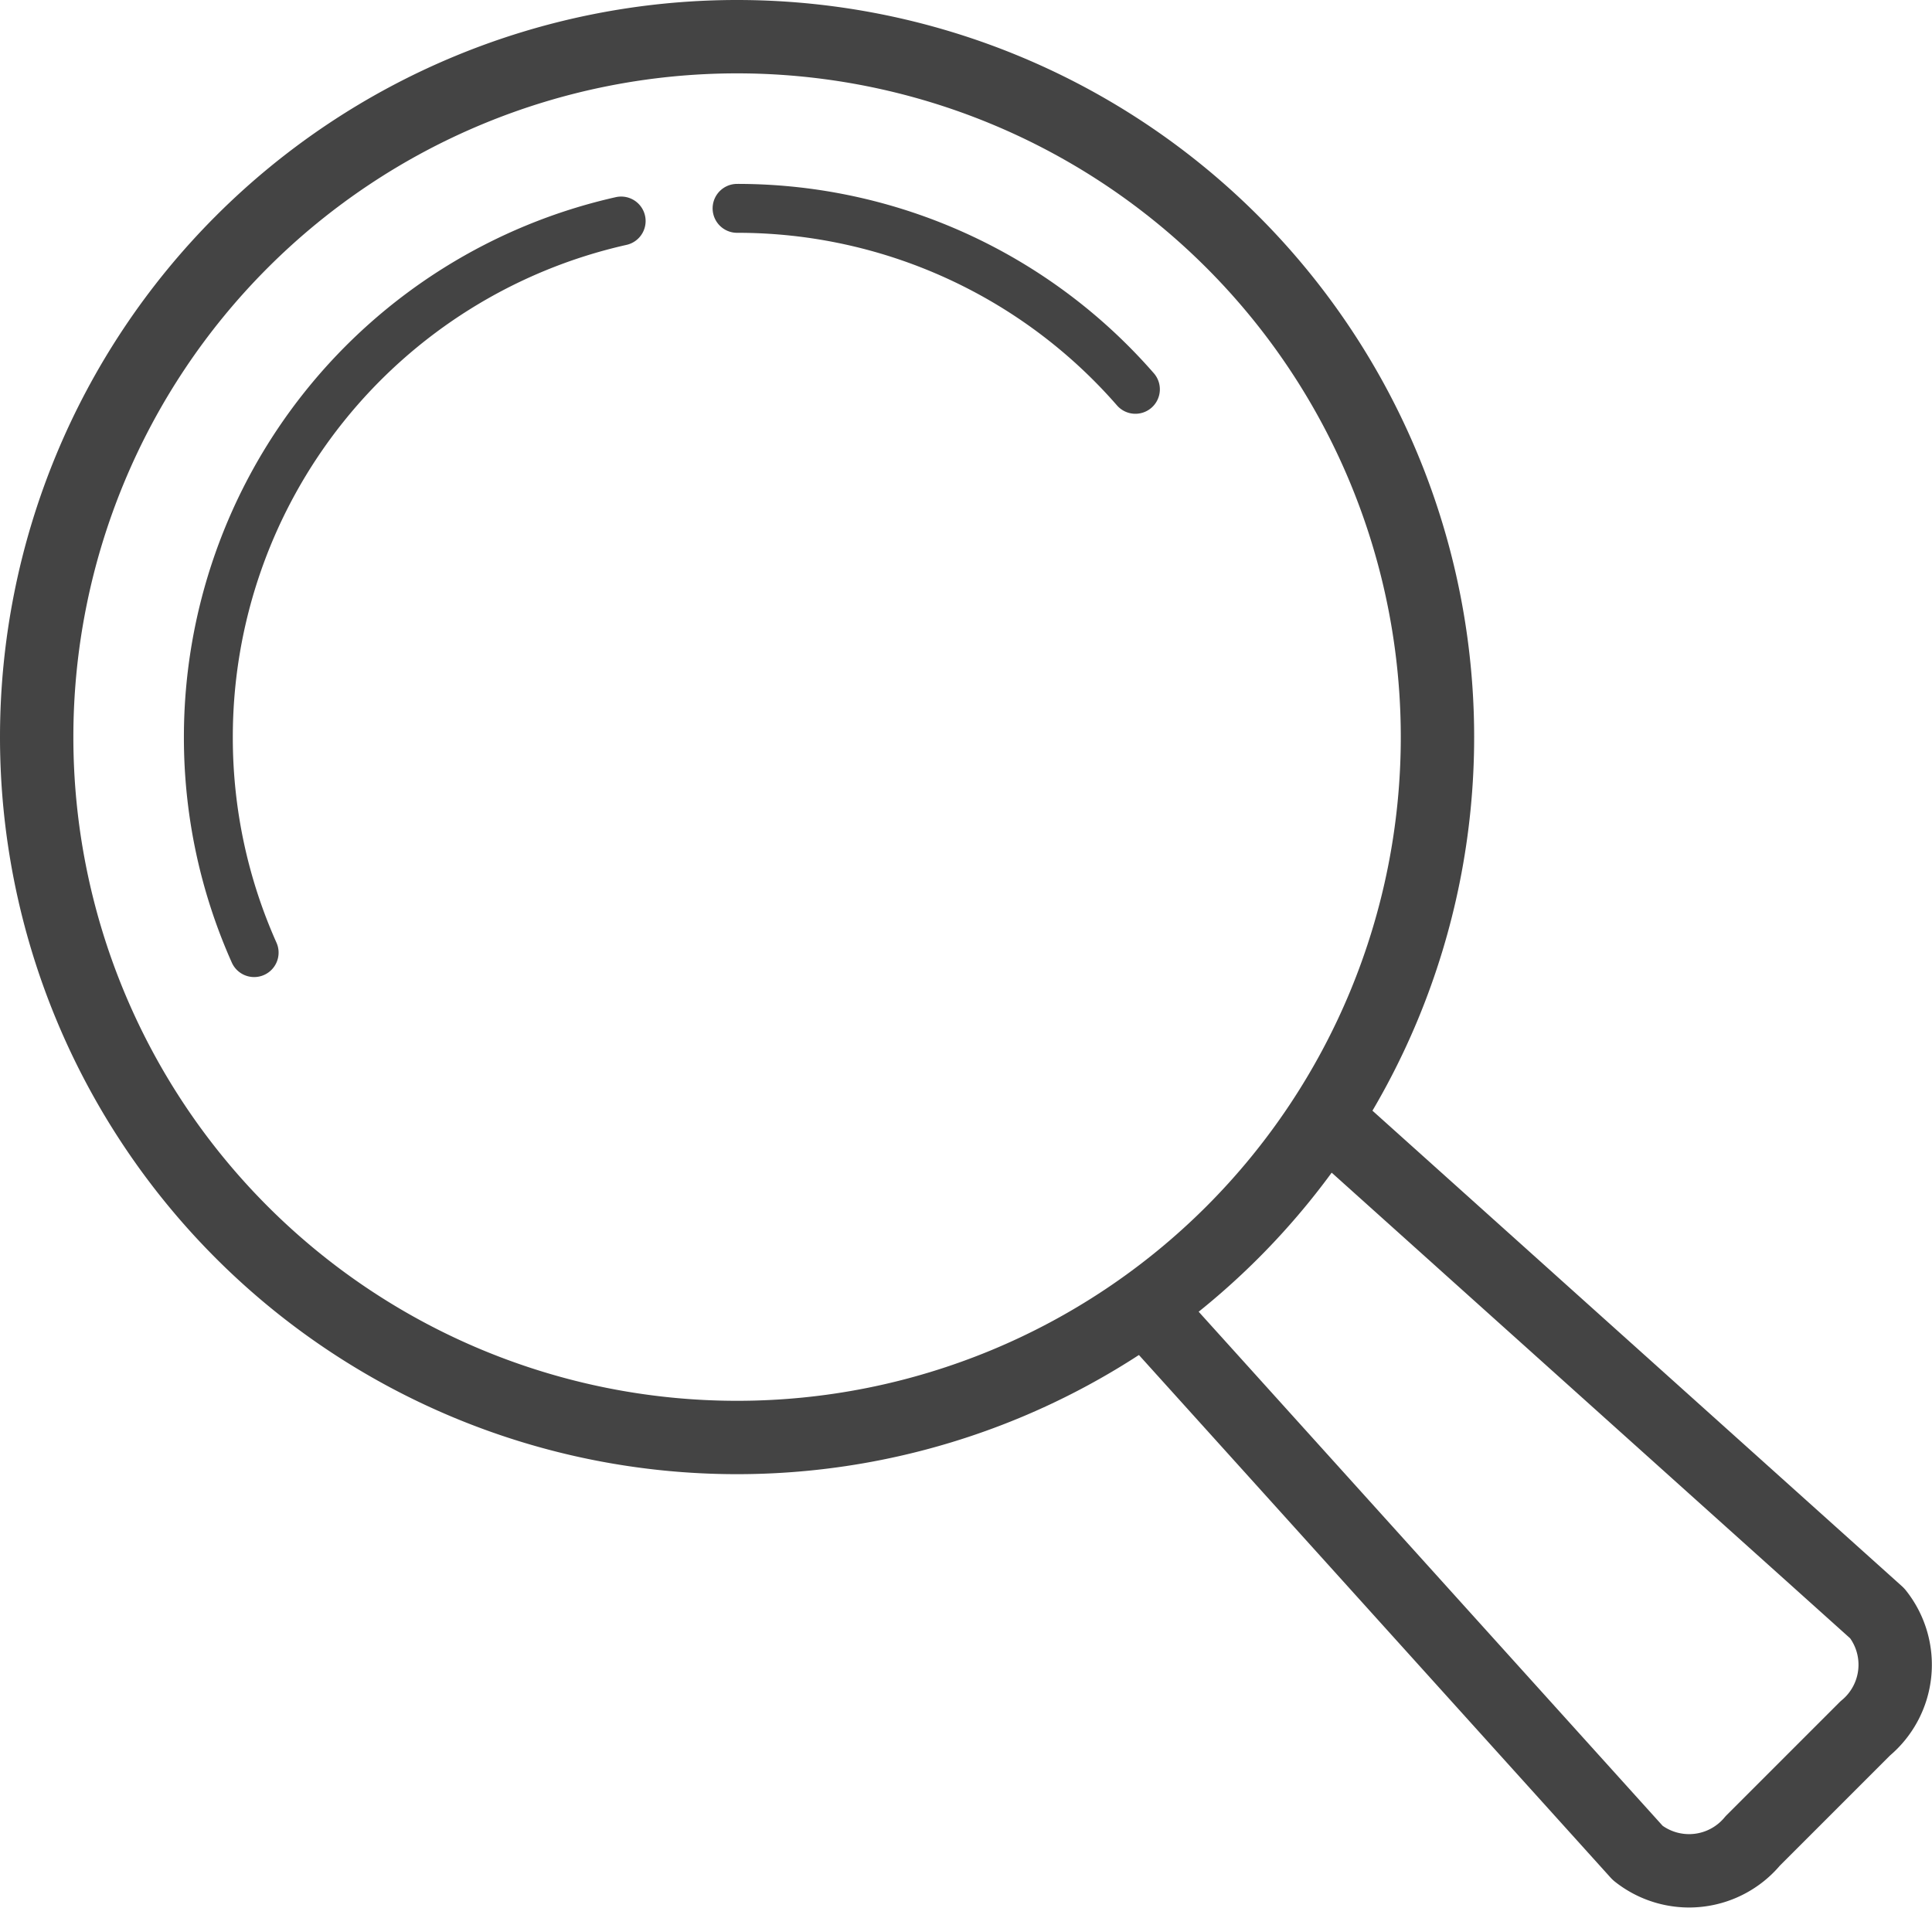 <svg xmlns="http://www.w3.org/2000/svg" width="39.501" height="39.008" viewBox="0 0 39.501 39.008"><defs><style>.a,.b{fill:none;stroke:#444;stroke-linecap:round;stroke-linejoin:round;}.a{stroke-width:1.5px;}</style></defs><g transform="translate(0.75 0.75)"><g transform="translate(-1821.867 -154.145)"><path class="a" d="M1836.187,182.786h0a14.32,14.32,0,0,1-14.32-14.32h0a14.321,14.321,0,0,1,14.32-14.321h0a14.32,14.32,0,0,1,14.32,14.321h0A14.32,14.32,0,0,1,1836.187,182.786Z"/></g><g transform="translate(-1821.867 -154.145)"><path class="a" d="M1848.3,176.324l11.2,10.059a1.69,1.69,0,0,1-.247,2.351l-2.3,2.3a1.691,1.691,0,0,1-2.351.247l-10.018-11.1"/></g><g transform="translate(-1821.867 -154.145)"><path class="b" d="M1836.187,157.655a10.791,10.791,0,0,1,8.144,3.7m-18.018,11.517a10.774,10.774,0,0,1-.936-4.408h0a10.814,10.814,0,0,1,8.44-10.55"/></g></g></svg>
